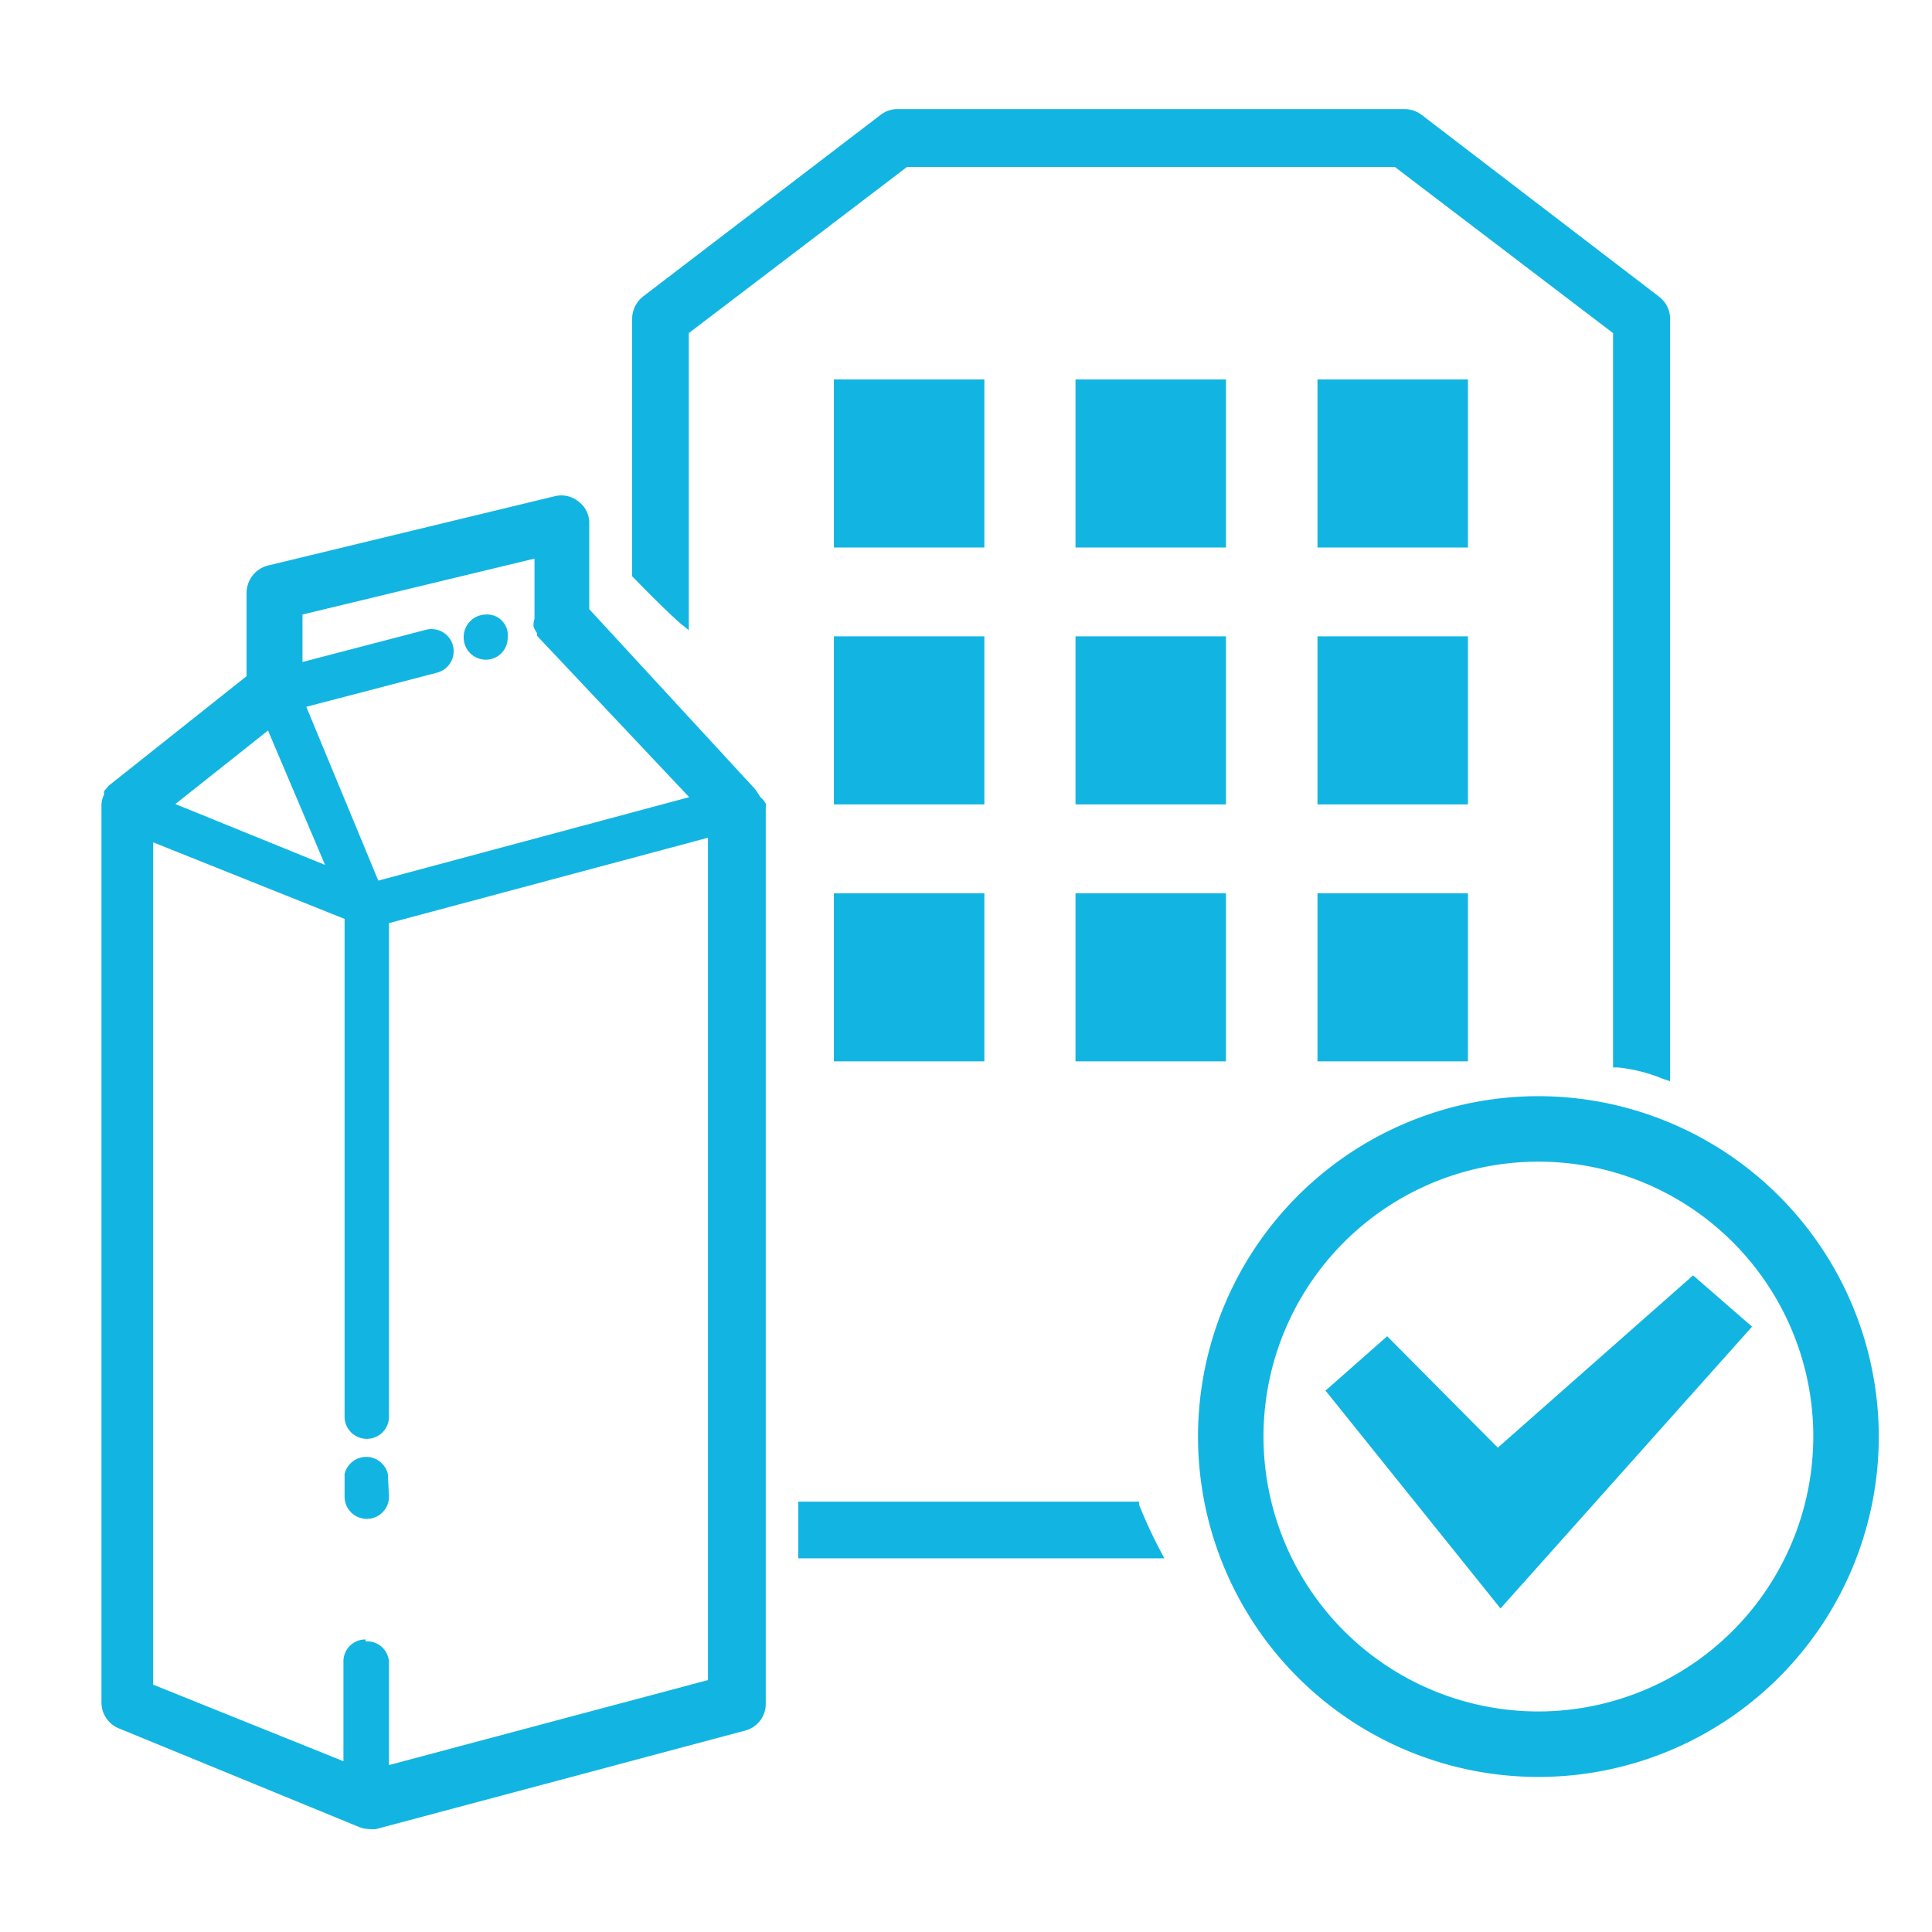 <svg id="Layer_1" data-name="Layer 1" xmlns="http://www.w3.org/2000/svg" viewBox="0 0 50.46 50.46"><defs><style>.cls-1{fill:#12b5e1;}</style></defs><title>alimentos y establecimientos ok</title><rect class="cls-1" x="21.78" y="9.91" width="3.93" height="4.39"/><rect class="cls-1" x="28.09" y="9.91" width="3.93" height="4.39"/><rect class="cls-1" x="34.41" y="9.91" width="3.93" height="4.39"/><rect class="cls-1" x="21.78" y="16.62" width="3.93" height="4.39"/><rect class="cls-1" x="28.09" y="16.62" width="3.93" height="4.39"/><rect class="cls-1" x="34.41" y="16.62" width="3.93" height="4.39"/><rect class="cls-1" x="21.78" y="23.33" width="3.93" height="4.39"/><rect class="cls-1" x="28.09" y="23.33" width="3.93" height="4.39"/><rect class="cls-1" x="34.41" y="23.33" width="3.93" height="4.39"/><path class="cls-1" d="M29.75,39.3l0-.08h-8.9v.43c0,.31,0,.62,0,.92v.13h9.56l-.1-.19A12.48,12.48,0,0,1,29.75,39.3Z"/><path class="cls-1" d="M43.32,7.74,37.13,3a.74.74,0,0,0-.45-.15H23.44A.71.71,0,0,0,23,3L16.8,7.74a.75.75,0,0,0-.29.59v6.72s.85.88,1.27,1.24l.21.17V8.7l5.7-4.34H36.43l5.7,4.34V27.88h.12a4.16,4.16,0,0,1,1.19.3l.18.06V8.33A.73.73,0,0,0,43.32,7.74Z"/><path class="cls-1" d="M10.13,38.5A.58.58,0,0,0,9,38.5v.59a.58.58,0,0,0,1.16,0Z"/><path class="cls-1" d="M19.86,20.82h0l-.07-.11v0h0l-.06-.09-4.34-4.71V13.67a.69.69,0,0,0-.28-.57.71.71,0,0,0-.62-.14L7,14.77a.74.74,0,0,0-.56.72l0,2.17L2.84,20.52l0,0-.12.14a.26.26,0,0,0,0,.09.63.63,0,0,0-.07.26V44.47a.73.73,0,0,0,.45.67l6.26,2.57a.71.71,0,0,0,.28.06.58.58,0,0,0,.19,0l9.63-2.57a.72.72,0,0,0,.54-.7V21.09a.44.44,0,0,0,0-.1A.55.55,0,0,0,19.86,20.82Zm-10.31,22a.57.57,0,0,0-.58.57V46L4,44V22l5,2V37a.58.58,0,0,0,1.16,0V24.11l8.33-2.23v22l-8.33,2.22V43.44A.57.57,0,0,0,9.55,42.87Zm4.39-26.62v.05a.35.35,0,0,0,0,.13.69.69,0,0,0,.09.16.23.23,0,0,0,0,.07L18,20.82,9.88,23,8,18.46l3.41-.89a.58.58,0,0,0,.42-.71.58.58,0,0,0-.71-.41l-3.22.84V16.05l6.06-1.46v1.58A.19.19,0,0,0,13.94,16.25ZM4.58,21,7,19.08l1.49,3.51Z"/><path class="cls-1" d="M12.69,16.05a.59.59,0,0,0-.58.6.58.58,0,0,0,.58.58.57.57,0,0,0,.57-.58v0A.54.54,0,0,0,12.69,16.05Z"/><path class="cls-1" d="M40.19,28.63a8.89,8.89,0,1,0,8.88,8.89A8.9,8.9,0,0,0,40.19,28.63Zm0,16.07a7.18,7.18,0,1,1,7.17-7.18A7.19,7.19,0,0,1,40.19,44.7Z"/><polygon class="cls-1" points="44.22 33.31 39.12 37.81 36.23 34.9 34.62 36.32 39.19 42.01 39.19 42.01 45.76 34.65 44.22 33.31"/></svg>